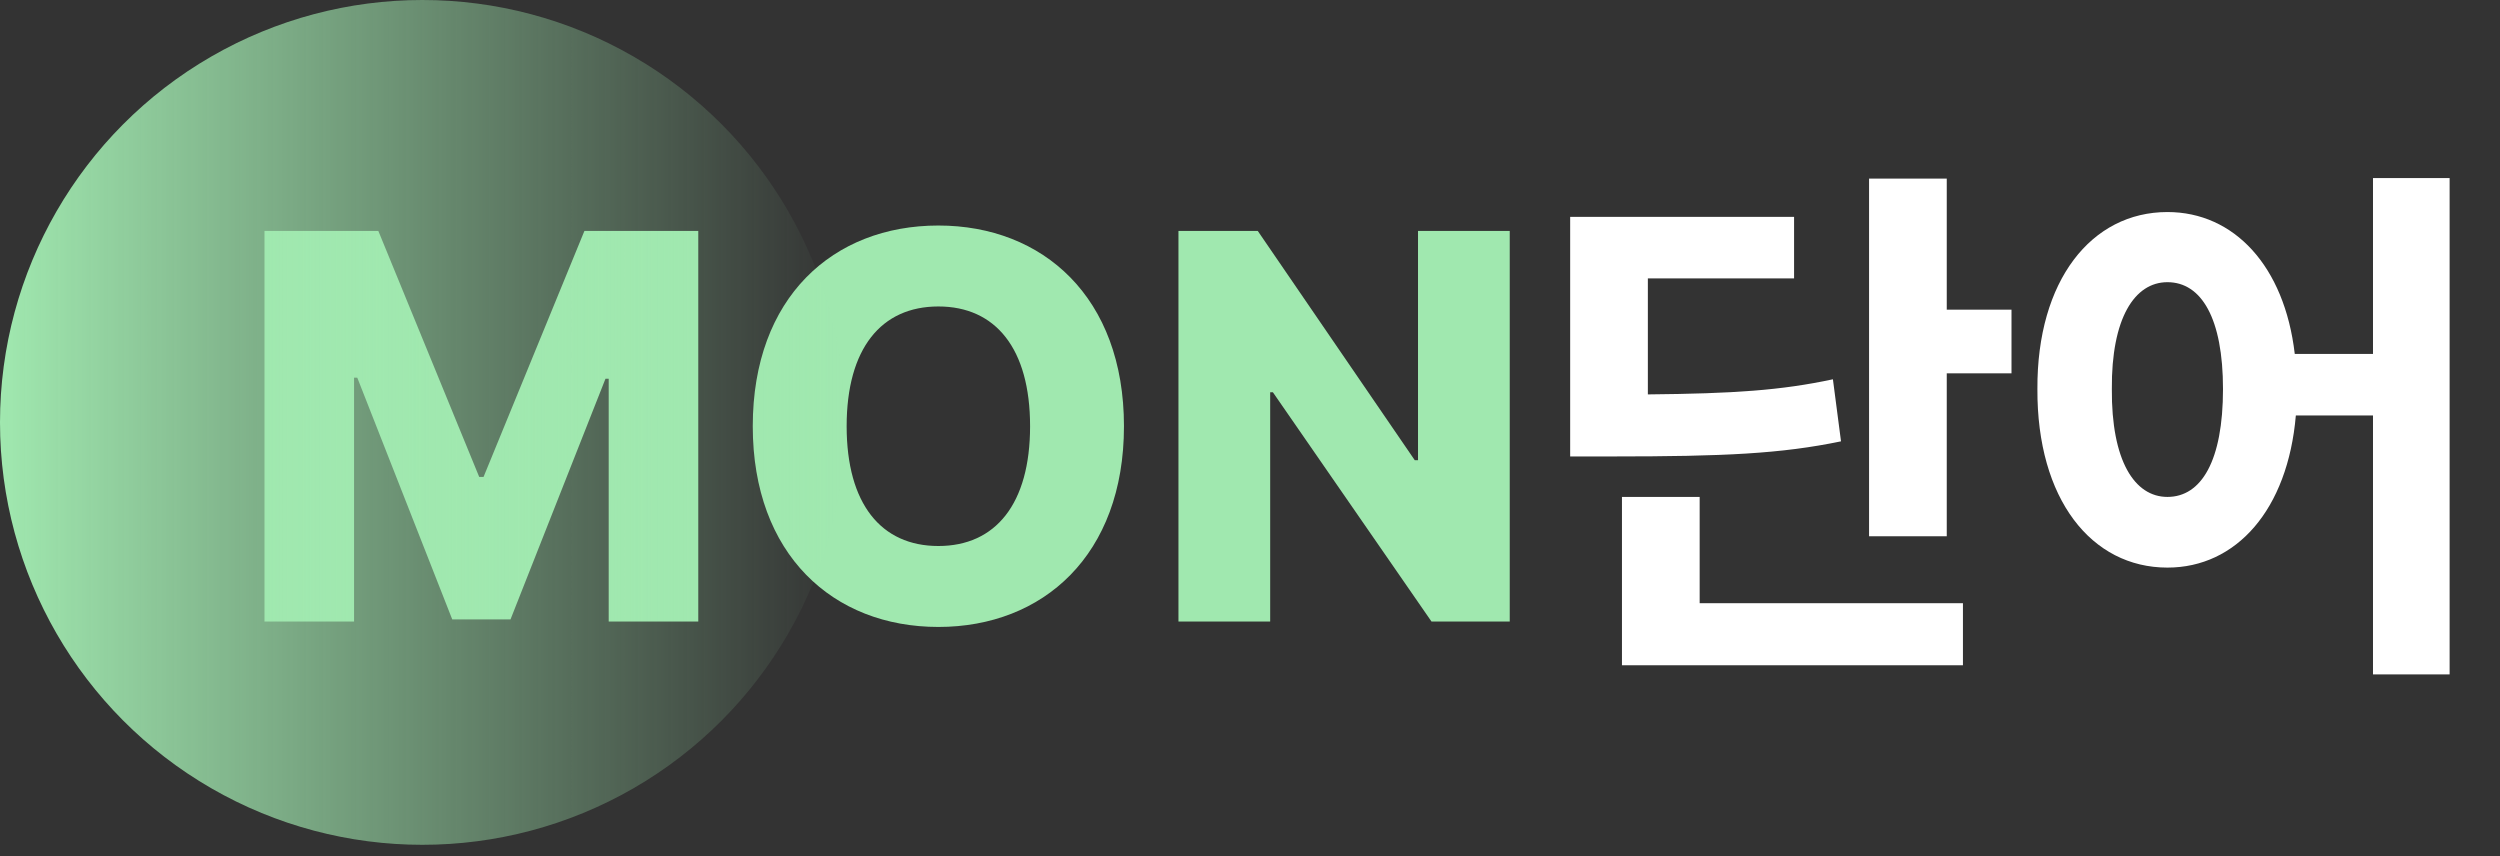 <svg width="181" height="62" viewBox="0 0 181 62" fill="none" xmlns="http://www.w3.org/2000/svg">
<rect x="0" y="0" width="181" height="62" fill="#333333" stroke="none"/>
<path d="M19.148 16.719H27.391L34.695 34.531H35.008L42.312 16.719H50.555V45H44.07V27.422H43.836L36.961 44.844H32.742L25.867 27.344H25.633V45H19.148V16.719ZM81.375 30.859C81.375 40.195 75.516 45.391 67.938 45.391C60.32 45.391 54.5 40.156 54.5 30.859C54.5 21.523 60.32 16.328 67.938 16.328C75.516 16.328 81.375 21.523 81.375 30.859ZM74.578 30.859C74.578 25.234 72.078 22.188 67.938 22.188C63.797 22.188 61.297 25.234 61.297 30.859C61.297 36.484 63.797 39.531 67.938 39.531C72.078 39.531 74.578 36.484 74.578 30.859ZM109.305 16.719V45H103.641L92.156 28.398H91.961V45H85.32V16.719H91.062L102.43 33.32H102.664V16.719H109.305Z" fill="#A0E8AF"/>
<path d="M140.945 12.93V22.422H145.633V27.031H140.945V38.828H135.32V12.93H140.945ZM129.891 15.703V20.156H119.305V28.555C125.555 28.496 128.953 28.262 132.703 27.461L133.289 31.953C128.953 32.852 124.852 33.047 116.766 33.047H113.68V15.703H129.891ZM142.117 43.672V48.164H117.43V35.977H123.055V43.672H142.117ZM156.922 15.352C161.746 15.352 165.398 19.258 166.141 25.625H171.805V12.891H177.352V48.828H171.805V30.078H166.219C165.633 36.914 161.902 41.094 156.922 41.094C151.414 41.094 147.469 36.133 147.508 28.164C147.469 20.312 151.414 15.352 156.922 15.352ZM156.922 20.43C154.539 20.43 152.859 23.047 152.898 28.164C152.859 33.359 154.539 35.977 156.922 35.977C159.383 35.977 160.945 33.359 160.945 28.164C160.945 23.047 159.383 20.43 156.922 20.43Z" fill="white"/>
<circle cx="30.582" cy="30.582" r="30.582" fill="url(#paint0_linear_670_2614)"/>
<defs>
<linearGradient id="paint0_linear_670_2614" x1="0" y1="30.582" x2="61.164" y2="30.582" gradientUnits="userSpaceOnUse">
<stop stop-color="#A0E8AF"/>
<stop offset="1" stop-color="#A0E8AF" stop-opacity="0"/>
</linearGradient>
</defs>
</svg>
